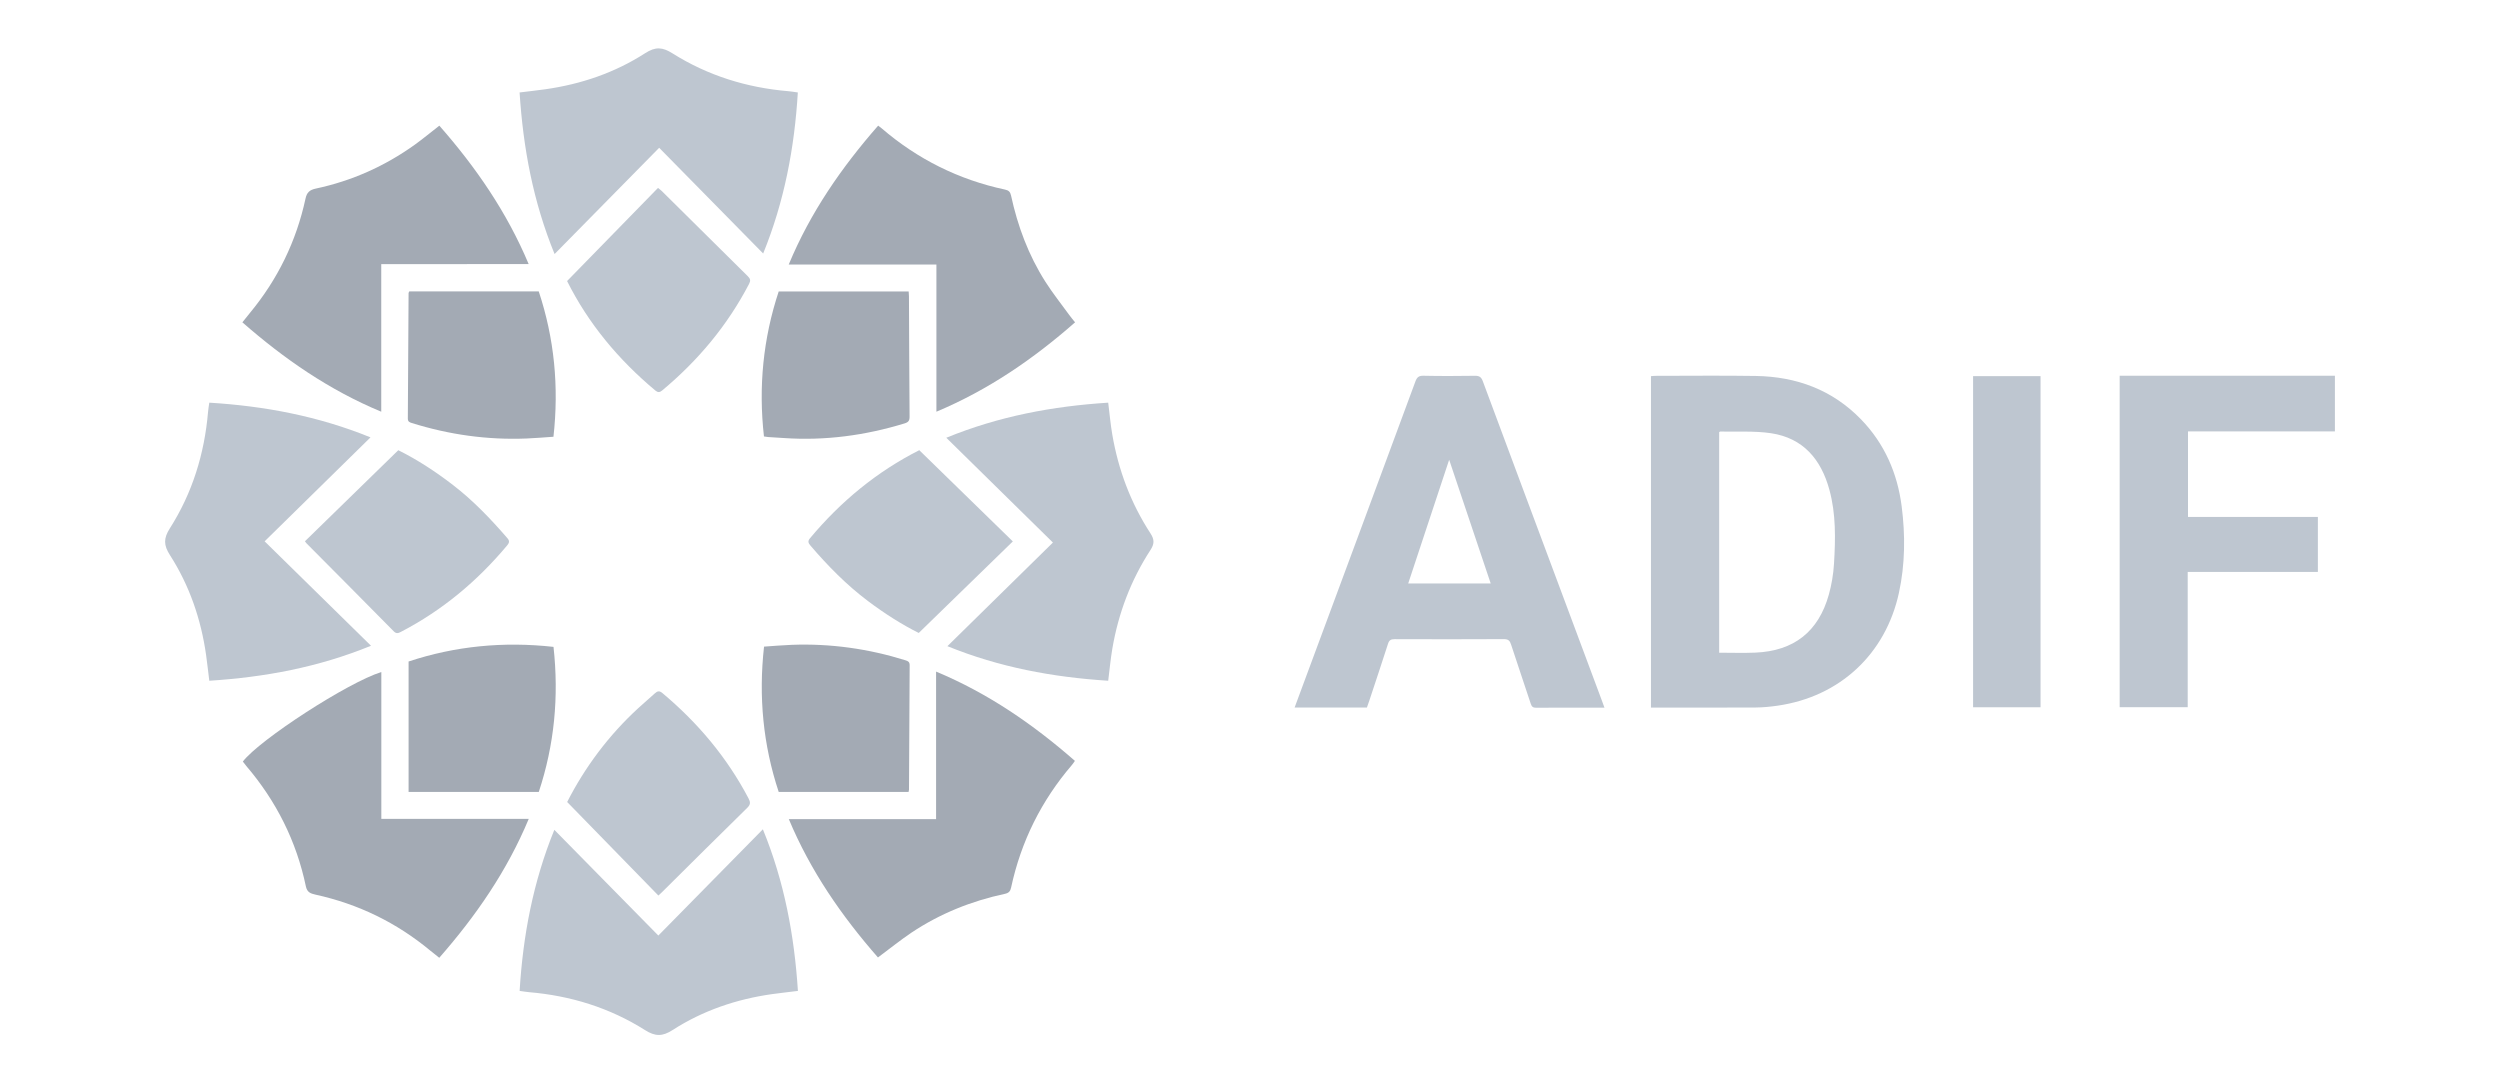 <?xml version="1.0" encoding="utf-8"?>
<!-- Generator: Adobe Illustrator 24.3.0, SVG Export Plug-In . SVG Version: 6.00 Build 0)  -->
<svg version="1.1" baseProfile="basic" id="Layer_1"
	 xmlns="http://www.w3.org/2000/svg" xmlns:xlink="http://www.w3.org/1999/xlink" x="0px" y="0px" viewBox="0 0 60 26"
	 xml:space="preserve">
<g>
	<path fill="#BEC6D0" d="M56.038,10.354c-1.172,0-2.344,0-3.526,0c0,0.684,0,1.361,0,2.052c1.035,0,2.071,0,3.117,0
		c0,0.444,0,0.874,0,1.321c-1.035,0-2.074,0-3.124,0c0,1.089,0,2.163,0,3.246c-0.549,0-1.088,0-1.633,0c0-2.647,0-5.291,0-7.955
		c1.724,0,3.445,0,5.166,0C56.038,9.463,56.038,9.909,56.038,10.354z"/>
	<path fill="#BEC6D0" d="M39.623,16.983c0-2.662,0-5.302,0-7.955c0.038-0.003,0.074-0.008,0.11-0.008
		c0.802,0,1.605-0.01,2.407,0.003c0.976,0.016,1.837,0.332,2.526,1.043c0.563,0.581,0.872,1.291,0.974,2.085
		c0.089,0.694,0.084,1.39-0.066,2.079c-0.32,1.467-1.417,2.49-2.91,2.706c-0.174,0.025-0.351,0.043-0.526,0.044
		c-0.802,0.005-1.605,0.002-2.407,0.002C39.698,16.983,39.665,16.983,39.623,16.983z M41.26,15.665c0.298,0,0.584,0.01,0.868-0.002
		c0.924-0.039,1.515-0.501,1.764-1.392c0.067-0.24,0.109-0.493,0.124-0.742c0.036-0.595,0.049-1.193-0.111-1.776
		c-0.199-0.728-0.629-1.241-1.403-1.356c-0.399-0.059-0.812-0.03-1.219-0.04c-0.006,0-0.013,0.009-0.023,0.016
		C41.26,12.131,41.26,13.89,41.26,15.665z"/>
	<path fill="#BEC6D0" d="M32.806,16.98c-0.577,0-1.148,0-1.735,0c0.107-0.289,0.212-0.571,0.316-0.853
		c0.862-2.323,1.724-4.646,2.582-6.97c0.037-0.101,0.08-0.142,0.194-0.139c0.412,0.009,0.824,0.007,1.235,0.001
		c0.104-0.001,0.151,0.028,0.189,0.129c0.693,1.867,1.391,3.732,2.087,5.598c0.257,0.687,0.513,1.375,0.769,2.062
		c0.02,0.054,0.039,0.109,0.064,0.176c-0.105,0-0.197,0-0.288,0c-0.45,0-0.899-0.002-1.349,0.002
		c-0.076,0.001-0.108-0.023-0.132-0.096c-0.155-0.474-0.318-0.946-0.472-1.42c-0.03-0.094-0.067-0.131-0.173-0.131
		c-0.874,0.005-1.748,0.004-2.622,0.001c-0.09,0-0.131,0.024-0.159,0.112c-0.147,0.459-0.301,0.916-0.452,1.374
		C32.843,16.877,32.824,16.928,32.806,16.98z M33.797,14.003c0.662,0,1.311,0,1.98,0c-0.33-0.983-0.657-1.957-0.997-2.969
		C34.446,12.044,34.123,13.019,33.797,14.003z"/>
	<path fill="#A3AAB4" d="M9.152,16.129c0,1.179,0,2.345,0,3.524c1.179,0,2.346,0,3.538,0c-0.522,1.251-1.268,2.33-2.148,3.334
		c-0.078-0.063-0.148-0.116-0.215-0.172c-0.809-0.672-1.729-1.119-2.756-1.344c-0.116-0.026-0.2-0.055-0.23-0.197
		c-0.227-1.085-0.71-2.047-1.43-2.89c-0.029-0.035-0.056-0.072-0.083-0.107C6.23,17.752,8.354,16.375,9.152,16.129z"/>
	<path fill="#A3AAB4" d="M9.15,6.339c0,1.19,0,2.353,0,3.542C7.901,9.362,6.823,8.616,5.817,7.736
		c0.065-0.081,0.121-0.153,0.179-0.223c0.668-0.806,1.115-1.722,1.336-2.745c0.032-0.15,0.099-0.21,0.247-0.242
		c0.865-0.184,1.657-0.538,2.376-1.053c0.197-0.142,0.384-0.298,0.589-0.457c0.876,0.997,1.62,2.075,2.144,3.322
		C11.504,6.339,10.336,6.339,9.15,6.339z"/>
	<path fill="#A3AAB4" d="M21.071,22.979c-0.873-0.997-1.618-2.074-2.139-3.319c1.185,0,2.351,0,3.534,0c0-1.182,0-2.351,0-3.542
		c1.251,0.522,2.329,1.266,3.332,2.143c-0.027,0.037-0.046,0.068-0.069,0.095c-0.736,0.858-1.224,1.839-1.462,2.944
		c-0.019,0.09-0.056,0.132-0.149,0.152c-0.804,0.172-1.556,0.474-2.241,0.93C21.605,22.565,21.35,22.772,21.071,22.979z"/>
	<path fill="#A3AAB4" d="M25.802,7.736c-1.001,0.879-2.08,1.621-3.328,2.145c0-1.185,0-2.353,0-3.533c-1.184,0-2.351,0-3.544,0
		c0.52-1.252,1.268-2.329,2.146-3.333c0.034,0.026,0.057,0.042,0.079,0.061c0.864,0.743,1.852,1.236,2.966,1.474
		c0.086,0.018,0.125,0.054,0.144,0.142c0.159,0.735,0.419,1.433,0.824,2.069c0.175,0.275,0.38,0.532,0.572,0.797
		C25.702,7.615,25.748,7.669,25.802,7.736z"/>
	<path fill="#BEC6D0" d="M6.351,12.992c0.869,0.853,1.701,1.671,2.553,2.506c-1.263,0.517-2.549,0.754-3.881,0.84
		c-0.027-0.216-0.049-0.418-0.077-0.62c-0.122-0.858-0.399-1.665-0.867-2.395c-0.152-0.237-0.157-0.4-0.003-0.642
		c0.541-0.85,0.831-1.79,0.917-2.794c0.006-0.067,0.017-0.133,0.03-0.223c1.325,0.081,2.613,0.322,3.869,0.833
		C8.046,11.327,7.214,12.145,6.351,12.992z"/>
	<path fill="#BEC6D0" d="M15.82,3.547c-0.855,0.868-1.673,1.7-2.51,2.55c-0.516-1.261-0.754-2.546-0.84-3.878
		c0.216-0.027,0.418-0.048,0.62-0.077c0.859-0.122,1.667-0.397,2.396-0.867c0.245-0.158,0.413-0.146,0.653,0.005
		c0.849,0.535,1.785,0.825,2.785,0.909c0.067,0.006,0.133,0.017,0.224,0.03c-0.08,1.325-0.322,2.612-0.832,3.865
		C17.485,5.24,16.667,4.408,15.82,3.547z"/>
	<path fill="#BEC6D0" d="M15.8,22.453c0.854-0.868,1.672-1.7,2.509-2.55c0.517,1.262,0.754,2.547,0.841,3.879
		c-0.216,0.027-0.419,0.049-0.621,0.077c-0.855,0.121-1.659,0.394-2.385,0.861c-0.247,0.159-0.417,0.158-0.664,0.002
		c-0.848-0.536-1.785-0.825-2.785-0.91c-0.067-0.006-0.133-0.018-0.224-0.03c0.08-1.324,0.322-2.612,0.833-3.866
		C14.135,20.761,14.953,21.592,15.8,22.453z"/>
	<path fill="#BEC6D0" d="M26.597,16.338c-1.33-0.085-2.614-0.323-3.859-0.83c0.841-0.826,1.675-1.645,2.532-2.487
		c-0.872-0.857-1.706-1.677-2.559-2.515c1.27-0.519,2.556-0.757,3.886-0.842c0.033,0.264,0.055,0.514,0.097,0.761
		c0.146,0.854,0.445,1.651,0.918,2.377c0.097,0.149,0.094,0.253-0.002,0.4c-0.47,0.723-0.769,1.516-0.914,2.366
		C26.654,15.815,26.631,16.066,26.597,16.338z"/>
	<path fill="#BEC6D0" d="M47.354,9.027c0.54,0,1.075,0,1.619,0c0,2.65,0,5.294,0,7.947c-0.536,0-1.072,0-1.619,0
		C47.354,14.329,47.354,11.682,47.354,9.027z"/>
	<path fill="#BEC6D0" d="M7.318,12.991c0.746-0.727,1.487-1.45,2.241-2.186c0.446,0.221,0.892,0.511,1.315,0.837
		c0.485,0.373,0.904,0.813,1.303,1.274c0.056,0.064,0.049,0.109-0.003,0.171c-0.716,0.857-1.557,1.561-2.551,2.077
		c-0.063,0.033-0.11,0.052-0.174-0.013c-0.695-0.706-1.395-1.408-2.093-2.111C7.348,13.032,7.341,13.021,7.318,12.991z"/>
	<path fill="#BEC6D0" d="M22.061,10.803c0.754,0.735,1.495,1.458,2.247,2.191c-0.755,0.734-1.497,1.457-2.258,2.197
		c-0.399-0.198-0.819-0.465-1.219-0.766c-0.514-0.386-0.96-0.841-1.376-1.326c-0.051-0.059-0.079-0.105-0.015-0.181
		c0.736-0.881,1.603-1.599,2.631-2.118C22.079,10.795,22.088,10.794,22.061,10.803z"/>
	<path fill="#BEC6D0" d="M13.61,6.745c0.734-0.752,1.456-1.491,2.182-2.235c0.04,0.033,0.067,0.051,0.089,0.073
		c0.689,0.683,1.377,1.367,2.068,2.048c0.062,0.061,0.069,0.106,0.029,0.182c-0.519,0.997-1.225,1.841-2.087,2.559
		c-0.059,0.049-0.102,0.05-0.162,0.001C14.841,8.632,14.117,7.76,13.61,6.745z"/>
	<path fill="#BEC6D0" d="M15.801,21.493c-0.731-0.75-1.454-1.492-2.189-2.245c0.424-0.832,0.994-1.599,1.71-2.256
		c0.13-0.119,0.265-0.233,0.395-0.352c0.062-0.057,0.11-0.066,0.181-0.006c0.85,0.712,1.55,1.544,2.067,2.528
		c0.047,0.09,0.051,0.145-0.029,0.224c-0.684,0.67-1.362,1.346-2.042,2.02C15.87,21.43,15.845,21.452,15.801,21.493z"/>
	<path fill="#A3AAB4" d="M13.284,15.525c0.133,1.197,0.02,2.355-0.353,3.481c-1.044,0-2.077,0-3.125,0c0-1.046,0-2.081,0-3.13
		C10.927,15.505,12.086,15.392,13.284,15.525z"/>
	<path fill="#A3AAB4" d="M9.822,6.994c1.032,0,2.061,0,3.108,0c0.374,1.127,0.487,2.287,0.353,3.488
		c-0.219,0.015-0.431,0.033-0.644,0.042c-0.941,0.038-1.859-0.091-2.757-0.372c-0.055-0.017-0.094-0.033-0.094-0.107
		c0.008-1.004,0.012-2.008,0.018-3.011C9.806,7.026,9.812,7.018,9.822,6.994z"/>
	<path fill="#A3AAB4" d="M18.689,6.995c1.043,0,2.077,0,3.119,0c0.003,0.045,0.007,0.081,0.007,0.117
		c0.005,0.962,0.007,1.924,0.015,2.886c0.001,0.096-0.026,0.135-0.121,0.164c-0.945,0.289-1.909,0.419-2.897,0.351
		c-0.126-0.009-0.252-0.015-0.377-0.024c-0.029-0.002-0.058-0.008-0.1-0.014C18.201,9.286,18.315,8.125,18.689,6.995z"/>
	<path fill="#A3AAB4" d="M21.806,19.006c-1.041,0-2.074,0-3.117,0c-0.374-1.127-0.486-2.285-0.352-3.487
		c0.224-0.015,0.445-0.035,0.666-0.043c0.932-0.035,1.842,0.094,2.732,0.372c0.062,0.019,0.097,0.04,0.097,0.118
		c-0.007,0.995-0.011,1.991-0.016,2.986C21.815,18.964,21.811,18.976,21.806,19.006z"/>
</g>
</svg>
